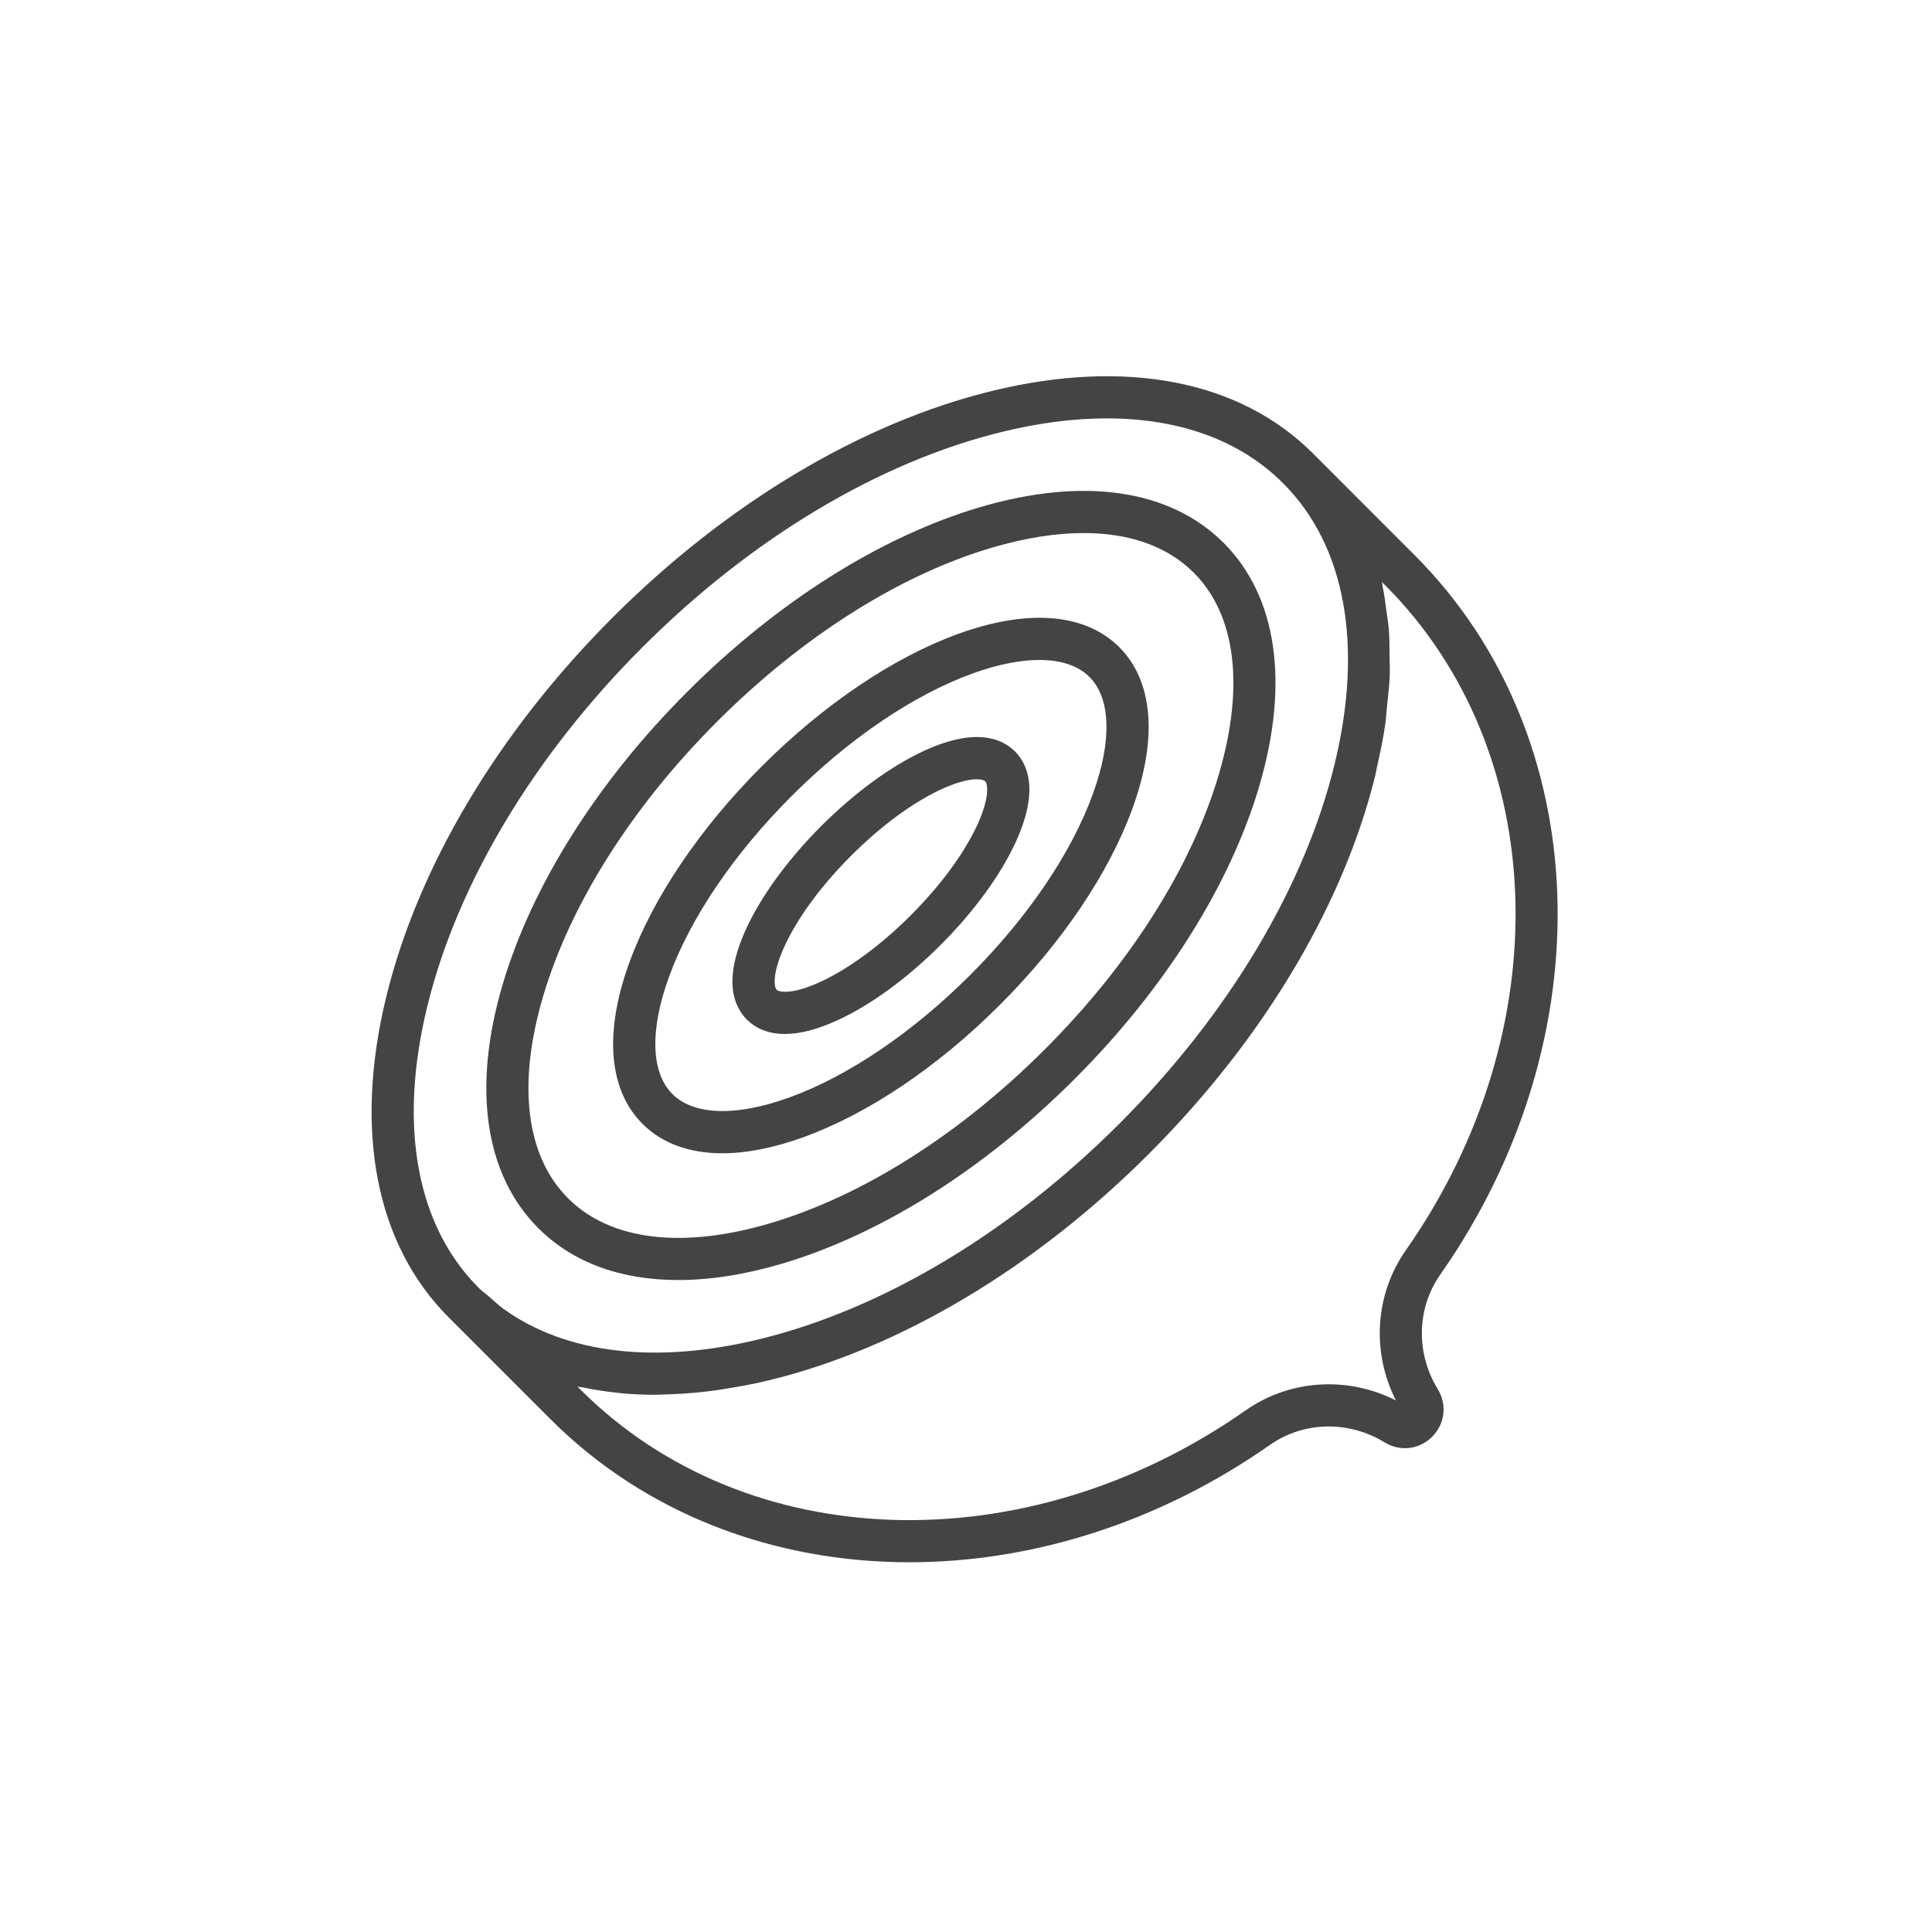 <?xml version="1.0" encoding="utf-8"?>
<!-- Generator: Adobe Illustrator 16.0.0, SVG Export Plug-In . SVG Version: 6.00 Build 0)  -->
<!DOCTYPE svg PUBLIC "-//W3C//DTD SVG 1.1//EN" "http://www.w3.org/Graphics/SVG/1.1/DTD/svg11.dtd">
<svg version="1.1" id="Layer_1" xmlns="http://www.w3.org/2000/svg" xmlns:xlink="http://www.w3.org/1999/xlink" x="0px" y="0px"
	 width="72px" height="72px" viewBox="0 0 72 72" enable-background="new 0 0 72 72" xml:space="preserve">
<path fill="#444444" d="M53.676,47.497c6.172-8.808,5.771-20.077-0.953-26.803l-3.785-3.788c-0.002-0.002-0.004-0.005-0.006-0.007
	c-2.725-2.723-6.975-3.549-11.971-2.328c-4.856,1.188-9.874,4.185-14.126,8.437c-4.253,4.252-7.249,9.269-8.437,14.125
	c-1.221,4.994-0.394,9.244,2.328,11.967c0.003,0.003,0.006,0.006,0.009,0.009l3.786,3.786c3.539,3.537,8.335,5.326,13.372,5.326
	c4.533-0.002,9.259-1.451,13.433-4.373c1.253-0.881,2.928-0.916,4.27-0.098c0.582,0.357,1.297,0.273,1.776-0.207
	s0.563-1.195,0.207-1.777C52.759,50.426,52.796,48.75,53.676,47.497z M15.924,37.504c1.12-4.578,3.968-9.334,8.02-13.386
	c4.053-4.053,8.809-6.901,13.39-8.021c1.381-0.339,2.693-0.505,3.916-0.505c2.706,0,4.973,0.82,6.568,2.418
	c2.32,2.319,3,6.044,1.914,10.486c-1.121,4.58-3.969,9.332-8.021,13.386c-4.054,4.052-8.808,6.9-13.389,8.021
	c-3.885,0.95-7.222,0.55-9.55-1.119c-0.195-0.14-0.367-0.308-0.548-0.465c-0.128-0.111-0.268-0.209-0.388-0.329
	C15.518,45.67,14.838,41.945,15.924,37.504z M52.391,46.593c-1.154,1.646-1.283,3.796-0.369,5.597
	c-1.801-0.914-3.953-0.782-5.599,0.369c-8.18,5.734-18.606,5.41-24.792-0.775l-0.111-0.11c0.067,0.016,0.142,0.019,0.21,0.032
	c0.423,0.088,0.857,0.157,1.305,0.201c0.055,0.005,0.106,0.015,0.162,0.02c0.394,0.034,0.794,0.053,1.205,0.053
	c0.122,0,0.249-0.01,0.373-0.013c0.092-0.002,0.184-0.005,0.276-0.009c0.533-0.022,1.078-0.068,1.635-0.146
	c0.069-0.01,0.14-0.022,0.209-0.033c0.589-0.089,1.188-0.199,1.802-0.349c4.856-1.188,9.874-4.183,14.125-8.436
	c1.063-1.063,2.049-2.175,2.946-3.319c2.693-3.433,4.601-7.165,5.491-10.806c0.022-0.093,0.031-0.18,0.053-0.272
	c0.126-0.545,0.236-1.085,0.313-1.611c0.033-0.229,0.041-0.447,0.065-0.672c0.041-0.38,0.086-0.763,0.101-1.131
	c0.01-0.252-0.005-0.492-0.007-0.738c-0.003-0.326-0.001-0.655-0.025-0.971c-0.02-0.251-0.062-0.49-0.095-0.734
	c-0.04-0.293-0.075-0.589-0.135-0.872c-0.012-0.058-0.015-0.121-0.027-0.178l0.11,0.111C57.799,27.987,58.124,38.411,52.391,46.593z
	 M25.274,47.703c1.185,0,2.477-0.199,3.85-0.604c3.689-1.086,7.567-3.531,10.922-6.886c3.354-3.351,5.798-7.23,6.884-10.918
	c1.133-3.855,0.66-7.074-1.33-9.065c-1.994-1.993-5.213-2.465-9.066-1.332c-3.69,1.085-7.568,3.529-10.922,6.884
	c-3.355,3.354-5.799,7.234-6.884,10.922c-1.134,3.852-0.66,7.07,1.331,9.063C21.341,47.052,23.131,47.703,25.274,47.703z
	 M20.235,37.148c1.011-3.441,3.315-7.083,6.487-10.254c3.171-3.172,6.813-5.475,10.254-6.487c1.229-0.361,2.373-0.542,3.405-0.542
	c1.718,0,3.128,0.497,4.106,1.477c1.57,1.569,1.9,4.236,0.937,7.512c-1.011,3.442-3.315,7.085-6.487,10.253
	c-3.171,3.172-6.813,5.475-10.256,6.486c-3.276,0.963-5.944,0.631-7.511-0.936C19.603,43.091,19.27,40.423,20.235,37.148z
	 M26.917,42.979c0.906,0,1.93-0.201,3.039-0.604c2.412-0.876,5.01-2.628,7.313-4.933c2.305-2.301,4.057-4.899,4.934-7.312
	c0.949-2.611,0.775-4.745-0.491-6.012c-1.267-1.266-3.401-1.44-6.012-0.492c-2.412,0.878-5.008,2.629-7.313,4.935
	c-2.304,2.303-4.056,4.901-4.934,7.313c-0.948,2.608-0.775,4.742,0.491,6.008C24.673,42.611,25.688,42.979,26.917,42.979z
	 M24.93,36.41c0.799-2.202,2.422-4.595,4.568-6.74c2.144-2.146,4.538-3.768,6.739-4.568c0.932-0.339,1.779-0.507,2.496-0.507
	c0.804,0,1.447,0.211,1.869,0.633c0.799,0.799,0.844,2.388,0.125,4.364c-0.799,2.201-2.422,4.595-4.566,6.74
	c-2.145,2.143-4.539,3.766-6.74,4.566c-1.975,0.719-3.565,0.672-4.364-0.127C24.258,39.973,24.211,38.382,24.93,36.41z
	 M29.249,38.533c0.507,0,1.142-0.137,1.941-0.501c1.237-0.562,2.607-1.56,3.859-2.811c1.251-1.251,2.251-2.622,2.813-3.859
	c0.859-1.887,0.453-2.868-0.036-3.358c-0.49-0.49-1.472-0.894-3.358-0.037c-1.236,0.562-2.607,1.563-3.859,2.813
	c-1.25,1.252-2.251,2.623-2.813,3.859c-0.859,1.888-0.453,2.866,0.037,3.356C28.114,38.277,28.561,38.533,29.249,38.533z
	 M29.225,35.289c0.486-1.07,1.372-2.278,2.493-3.398c1.121-1.121,2.329-2.008,3.398-2.494c0.613-0.277,1.028-0.356,1.281-0.356
	c0.185,0,0.287,0.04,0.319,0.074c0.079,0.079,0.197,0.543-0.282,1.599c-0.487,1.07-1.372,2.277-2.494,3.398
	c-1.121,1.122-2.328,2.007-3.398,2.494c-1.057,0.479-1.52,0.36-1.599,0.281C28.864,36.809,28.746,36.345,29.225,35.289z"/>
</svg>
